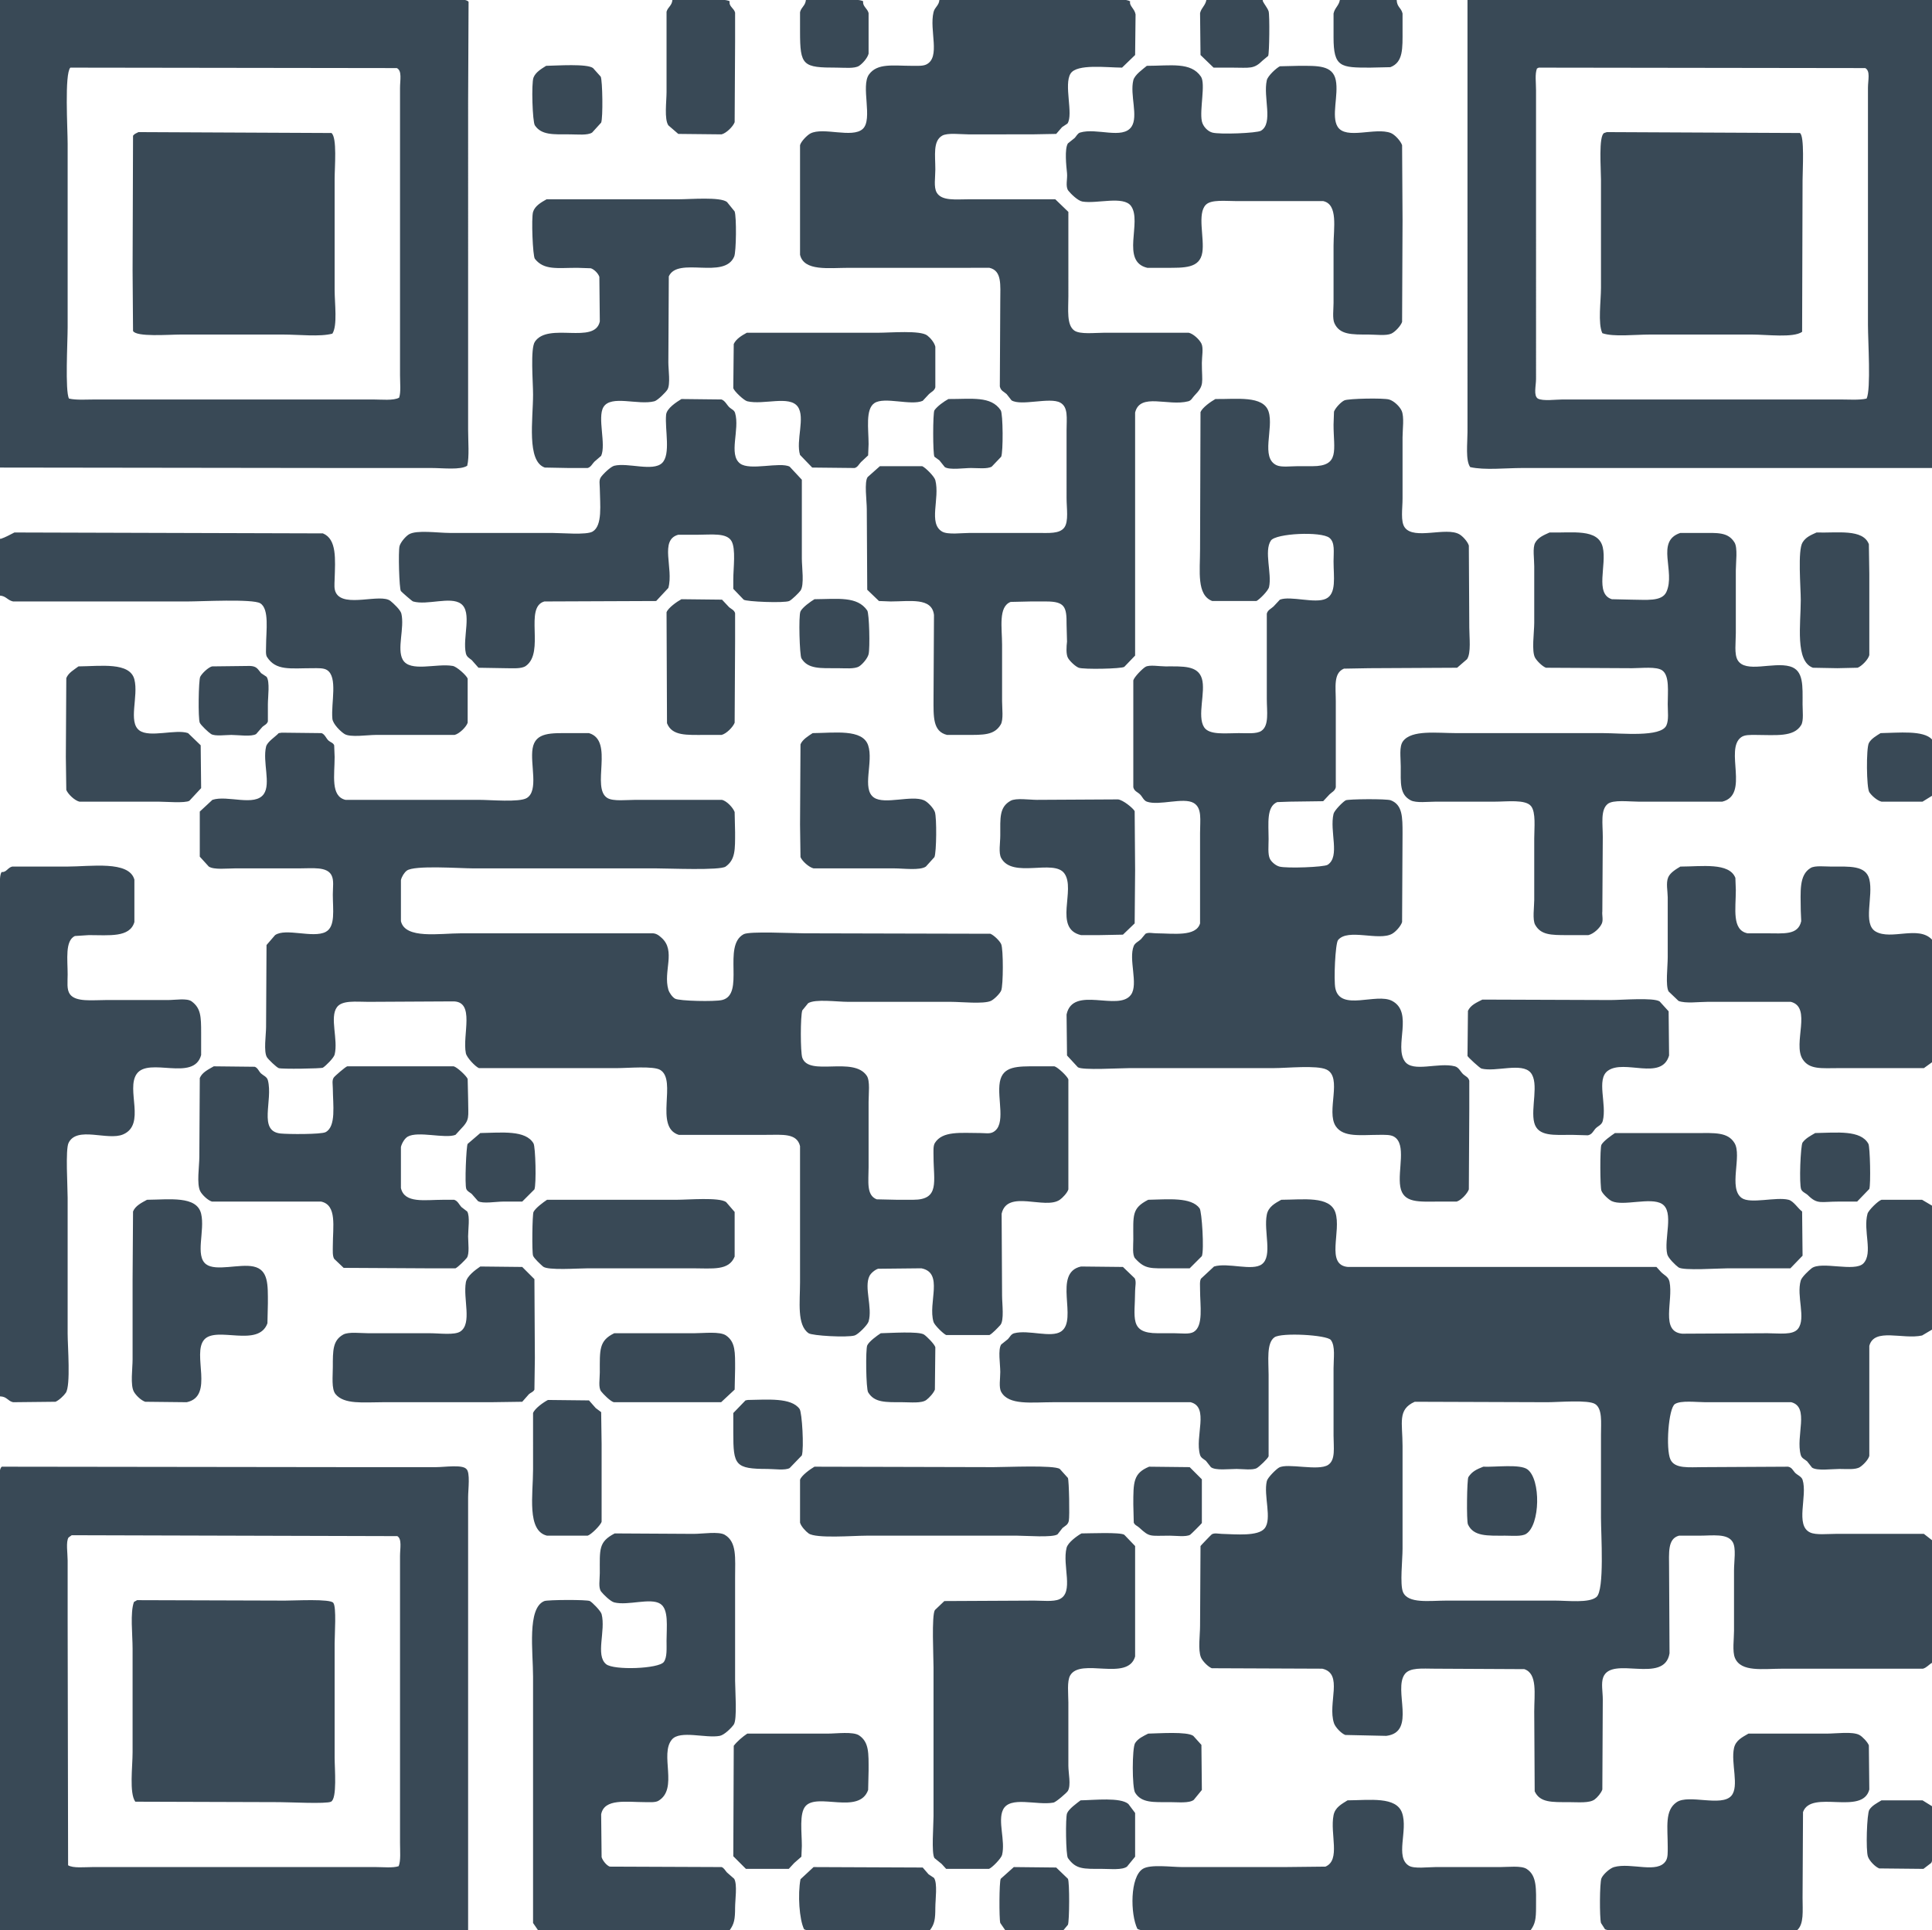 <svg xmlns="http://www.w3.org/2000/svg" width="4284" height="4281" viewBox="0 0 4284 4281">
  <defs>
    <style>
      .cls-1 {
        fill: #394956;
        fill-rule: evenodd;
      }
    </style>
  </defs>
  <path id="QR-CODE-02" class="cls-1" d="M0,0H976c14.861,0,56.4-5.28,63,4q-0.495,110.989-1,222V953c0,26.254,2.95,59.93-2,80-15.2,9.83-53.205,5-79,5H765q-382.461-.495-765-1V0ZM1491,0c21.69-.252,117.03-5.285,127,3-2.24,11.382,9.49,14.958,12,25V92q-0.495,89.492-1,179c-3.52,9.714-18.47,24.385-29,27l-96-1q-10.995-9.5-22-19c-9.37-13.9-4-52.8-4-74V26C1481.26,15.045,1489.66,13.1,1491,0Zm296,0c21.69-.252,117.03-5.285,127,3-1.77,10.95,9.52,15.683,12,26v90c-2.43,9.868-13.41,21.957-21,27-10,6.649-32.9,4-49,4-75.93,0-82-3.8-82-80V27C1776.88,15.319,1785.58,13.218,1787,0Zm296,0h307c24.6,0,101.03-6.421,116,3-2.55,10.071,9.93,16.154,12,29q-0.495,45-1,90-14.505,14-29,28c-34.85-.207-99.84-8.752-114,13-15.77,24.229,6.7,90.666-7,111l-12,8q-6.495,7.5-13,15l-54,1H2147c-17.11,0-46.2-3.972-58,3-20.6,12.173-15,43.148-15,75,0,17.814-3.91,39.052,3,51,11.06,19.135,41.97,15,72,15h191q14.505,14,29,28V657c0,29.489-4.25,63.562,13,76,12.63,9.107,45.39,5,66,5h188c10.5,2.519,23.65,15.228,28,24,4.92,9.916,1,29.163,1,43,0,45.406,6.59,48.585-17,73-4.11,4.256-6.38,10.253-13,12-44.61,11.777-107.07-19.953-118,25v539q-12,12.495-24,25c-6.09,4.41-90.22,6.04-101,2-7.64-2.86-20.3-15.06-24-22-4.45-8.34-3.26-25.33-2-36q-0.495-19.005-1-38c0.31-38.55-3.62-51-45-51h-35q-22.005.495-44,1c-27.81,10.65-19.01,57.52-19,95v125c0,15.76,3.38,41.25-3,52-14.29,24.09-38.89,23-78,23h-41c-31.96-7.71-30.01-40.56-30-81q0.495-92.49,1-185c-4.45-39.47-53.21-30.01-96-30q-13.005-.495-26-1-13.005-12.495-26-25-0.495-89.49-1-179c0-18.3-5.97-60.5,2-71l27-24h94c7.32,3.21,26.9,22.75,29,31,10.42,40.97-16.07,95.6,15,114,12.54,7.43,44.01,3,62,3h149c25.19,0,49.38,2.45,60-12,9.93-13.5,5-42.56,5-65V954c0-26.3,4.18-50.978-14-61-23.09-12.732-86.3,8.078-108-5q-5.505-7-11-14c-6.26-5.623-12.84-7.008-15-17q0.495-94.99,1-190c0-34.577,4.22-66.468-24-73H1883c-45.6,0-100.34,8.106-109-29V322c2.19-8.4,15.84-22.291,23-26,28.51-14.777,92.67,11.229,116-10,23.23-21.136-4.91-95.207,14-121,18.75-25.567,53.28-19,96-19,11.53,0,23.37.744,31-3,32.23-15.809,6.19-75.458,16-116C2072.8,15.436,2081.72,12.947,2083,0Zm592,0h125V2c3.23,7.533,10.25,14.937,13,23,2.64,7.72,1.71,94.278-1,99l-12,10c-20.11,19.989-28.29,16-68,16h-41q-14.505-14-29-28-0.495-46.5-1-93C2664.05,16.8,2672.53,12.761,2675,0Zm422,0c0.57,15.951,10.2,17.185,13,30V67c0,40.4,1.75,70.964-27,82l-45,1c-65.06,0-81-.642-81-67V30c2.7-12.758,11.76-17.262,14-30h126ZM4284,0V1038H3375c-36.4,0-82.35,5.24-115-2-10.69-14.87-6-53.411-6-78V0H4284ZM1211,146c24.36-.44,90.73-5.135,104,5q8.505,9.5,17,19c4.1,8.673,5.24,91.572,1,102q-10.005,11-20,22c-10.04,6.639-32.9,4-49,4-37.29,0-63.26,1.953-78-20-5.28-7.868-8.04-93.273-3-106C1187.74,160.03,1200.53,152.6,1211,146Zm1332,0c53.04-.033,97.6-9.076,120,24,10.69,15.793-3.47,73.747,2,99,2.41,11.126,12.49,22.05,23,25,16.5,4.632,99.01,1.379,108-4,27.97-16.732,4.53-74.139,13-112,2.16-9.641,20.84-26.941,29-31l42-1c41.4,0,75.25-1.835,82,32,6.49,32.566-10.44,79.839,4,103,18.45,29.6,83.94.636,118,14,8.88,3.484,21.85,17.673,25,27q0.495,82.992,1,166-0.495,112.989-1,226c-3.16,9.026-15.59,22.229-24,26-11.53,5.172-34.89,2-50,2-38.21,0-64.17.614-76-25-4.81-10.414-2-31.193-2-45V545c0-39.367,10.52-91.754-23-99H2741c-23.35,0-55.05-3.815-67,8-19.93,19.7-2.86,74.052-8,106-5.72,35.525-39.88,34-82,34h-40c-59.85-14.056-10.86-101.958-36-137-16.81-23.423-75.83-4.448-108-10-9.93-1.714-25.5-17-31-24-7.15-9.105-1.63-26.255-3-39-1.69-15.792-5.77-54.2,2-66l15-12c3.7-3.824,6.36-10.277,12-12,36.66-11.191,94.42,15.861,114-13,15.44-22.762-3.96-70.922,4-103C2516.01,165.875,2534.19,153.419,2543,146ZM156,150c-13.172,13.509-6,135.246-6,169V726c0,31.41-5.975,141.943,3,158,15.913,3.806,39.829,2,59,2H827c18.63,0,45.758,2.989,58-4,4.257-11.98,2-32.566,2-50V195c0-17.365,4.941-37.912-7-44Zm3256,0c-1.33.667-2.67,1.333-4,2-4.77,12.833-2,29.789-2,49V840c0,15.889-6,37.318,4,44,11.48,6.1,39.48,2,55,2h615c19.17,0,43.09,1.813,59-2,9.91-20.486,3-127.855,3-163V195c0-17.9,5.78-37.537-6-44ZM307,293l428,2c12.828,10.229,7,75.49,7,102V643c0,29.362,6.717,79.21-5,97-27.6,7.408-74.631,2-109,2H400c-25.569,0-97.94,5.907-105-8q-0.5-66.993-1-134,0.5-149.485,1-299C298.509,296.4,301.63,295.89,307,293Zm3256,0,428,2c10.71,5.963,6,82.512,6,105q-0.495,167.983-1,336c-19.55,13.737-77.95,6-111,6H3658c-32.89,0-80.44,5.652-105-3-10.16-21.7-3-70.7-3-101V398c0-23.8-5.6-96.5,7-103ZM1212,442h292c27.26,0,93.01-5.782,108,6q8.505,10.5,17,21c4.41,12.613,3.56,89.271-1,100-21.99,51.778-124.92-.649-145,44q-0.495,95.49-1,191c0,16.034,4.96,48.388-2,60-3.68,6.139-21.81,24.14-29,26-36.03,9.325-96.41-14.8-113,13-13.71,22.972,6.34,82.792-5,108q-7.5,6.5-15,13c-4.64,4.62-7.75,12.13-15,14h-42q-26.49-.495-53-1c-40.67-14.15-26-107.071-26-162,0-28.253-6.27-101.649,4-117,29.6-44.226,132.82,6.88,144-45q-0.495-49.5-1-99c-2.54-7.523-11.28-16.549-19-19l-30-1c-44.44,0-73.8,5.766-94-20-4.74-6.041-8.1-90.65-4-104C1186.14,456.516,1200.38,448.549,1212,442Zm444,296h291c27.81,0,93.38-5.856,109,6,6.85,5.2,15.81,15.5,18,25v90c-2.01,7.9-8.96,10.164-14,15q-7.005,7.5-14,15c-26.01,11.269-84.82-9.723-107,5-20.35,13.509-13,57.6-13,91q-0.495,12.5-1,25-7.995,7.5-16,15c-4.37,4.43-7.06,11.21-14,13q-46.995-.495-94-1-13.5-13.995-27-28c-9.71-31.865,12.05-83.176-5-107-18.33-25.616-75.78-3.383-112-12-7.37-1.752-28.91-22.157-31-29q0.495-48.995,1-98C1632.15,751.6,1644.98,744,1656,738ZM1511,885l89,1c8.35,3.243,11.77,12.555,18,18,4.48,3.913,10.09,5.54,12,12,10.84,36.729-15.22,91.95,11,112,21.71,16.61,88.36-4.15,110,7q13.5,14.505,27,29v175c0,18.65,5.85,58.65-3,71-3.6,5.02-19.53,20.61-25,23-11.13,4.87-95.3,1.57-101-3q-11.505-12-23-24v-21c0-24.66,6.01-67.72-4-85-10.88-18.79-44.66-14-74-14h-44c-42.38,11.48-9.87,74.68-22,118q-13.5,14.505-27,29-123.99.495-248,1c-45.39,13.04,1.91,112.5-41,143-9.72,6.91-29.43,5-46,5q-29.49-.495-59-1-7.5-8.505-15-17c-5.52-4.46-11.13-6.89-13-15-7.89-34.29,14.69-91.51-11-110-23.31-16.78-74.4,4-106-5-2.439-.69-24.644-20.24-27-23-3.8-4.45-6.188-88.87-3-100,2.527-8.82,13.769-21.77,21-26,17.213-10.07,64.009-3,90-3h227c21.38,0,76.27,5.05,90-3,22.58-13.24,16.38-60.56,16-96-0.1-9.31-2.14-17.27,2-24,4.1-6.66,21.92-24,30-26,30.13-7.45,85.53,13.42,106-6,19.85-18.83,6.03-74.365,9-107C1478.33,905.4,1500.36,891.592,1511,885Zm592,0c51.67,0.26,94.41-7.368,116,25,5.24,7.851,5.6,92.49,1,103q-10.5,11-21,22c-9.92,5.61-31.38,3-46,3-15.23,0-47.22,4.9-58-2l-12-15-11-8c-3.65-5.59-3.68-97.7,0-103C2078.32,900.915,2092.86,890.537,2103,885Zm592,0c46.89,0.653,106.29-8.374,118,28,11.91,36.984-18.66,102.46,18,119,10.51,4.74,31.11,2,45,2h34c61.62,0,47.01-35.841,47-92q0.495-14.5,1-29c2.91-8.13,15.38-21.492,23-25,8.99-4.137,86.17-5.555,99-2,10.9,3.018,23.66,15.379,28,25,6.1,13.519,2,41.641,2,59v136c0,22.22-4.85,50.65,5,64,20.73,28.1,91.44-2,121,15,7.5,4.32,18.24,16.08,21,25q0.495,90.99,1,182c0,21.78,4.34,56.3-5,70l-22,19q-97.485.495-195,1-27.99.495-56,1c-23.7,9.96-18,40.81-18,73v190c-1.9,8.41-8.85,10.91-14,16q-7.005,7.5-14,15-36.99.495-74,1-13.995.495-28,1c-24.25,10.25-19,47.75-19,82,0,14.53-2.12,33.95,3,44,3.55,6.97,12.82,14.82,21,17,16.16,4.31,98.78,1.38,107-4,28.14-18.4,3.74-73.95,13-113,1.77-7.48,20.69-26.66,27-30,5.31-2.81,90.66-3.66,100,0,25.98,10.18,26,36.94,26,74q-0.495,97.995-1,196c-2.86,9.27-14.19,21.58-22,26-29.68,16.78-98.42-12.74-120,14-6.13,7.6-9.81,88.81-6,107,10.91,52.14,91.02,9.29,126,28,47.83,25.58,3.91,99.99,28,134,17.96,25.35,74.39,1.47,111,11,9.17,2.39,12.67,12.58,19,18,5.28,4.52,11.02,6.11,13,14v62q-0.495,89.49-1,179c-3.33,9.43-17.21,24.19-27,27h-40c-42.91,0-78.69,4.22-85-33-6.15-36.29,14.42-94.65-14-111-7.93-4.56-19.46-4-32-4-42.2,0-79.88,6.22-97-19-22.23-32.73,16.03-109.05-21-126-21.61-9.89-87.41-3-117-3H2504c-21.26,0-104.78,5.18-114-2q-12-13.005-24-26-0.495-45.495-1-91c13.98-65.4,115.61-5.23,143-44,16.57-23.46-6.15-78.47,6-108,2.84-6.91,11.06-10.04,16-15q4.995-6,10-12c6.68-3.68,15.43-1.07,24-1,38.26,0.3,88.15,7.97,97-22V1847c0-28.59,4.8-54.79-14-66-22.45-13.39-77.07,6.66-104-3-6.95-2.49-10.13-11.21-15-16-5.64-5.55-12.72-6.82-15-16V1509c2.21-7.85,20.33-26.13,27-30,8.75-5.08,30.72-1,44-1,38.95,0,72.08-2.32,81,27,9.01,29.62-11.17,83.17,5,108,11.62,17.84,47.86,13,77,13,17.53,0,39.45,2.24,50-5,17.51-12.02,12-42.62,12-71V1361c2.11-8.28,9.73-10.89,15-16q7.005-7.5,14-15c23.82-9.09,77.73,9.33,102-2,24.12-11.27,16.98-48.86,17-83,0.01-21.31,3.59-41.55-9-52-17.88-14.84-119.2-10.2-130,6-15.6,23.4,2.68,73.09-4,103-1.84,8.23-21.06,27.53-28,31h-98c-34.95-13.25-27-66.24-27-114q0.495-152.49,1-305C2666.39,903.57,2685.01,890.641,2695,885ZM32,1181q341.965,1.005,684,2c31.178,12.77,27.4,57.19,26,102-0.347,11.09-1.6,21.48,3,30,18.209,33.74,99.3.22,121,18,6.314,5.17,22.05,19.54,24,28,7.35,31.89-10.335,78.07,3,102,16.028,28.76,74.984,7.6,111,14,8.95,1.59,29.94,20.54,33,28v98c-3.39,9.77-18.48,24.39-29,27H833c-17.8,0-56.032,6.01-69-2-8.359-5.16-25.913-22.04-27-34-3.184-35.05,12.622-92.61-12-108-7.581-4.74-19.56-4-32-4-49.205,0-81.066,6.34-101-25-3.347-5.26-2-16.78-2-25,0-32.92,7.685-81.53-13-94-16.752-10.1-130.914-4-162-4H29c-12.523-2.74-15.434-12.06-29-13V1195H2C12.238,1191.61,20.717,1186.69,32,1181Zm3404,0c50.14,1.44,108.08-9.71,118,33,9.16,39.46-18.14,102.89,20,115q22.005,0.495,44,1c31.75,0,66.89,4.92,77-17,20.96-45.47-24.78-112.81,31-131h45c37.48,0,60.42-2.35,75,21,7.55,12.08,3,44.32,3,62v139c0,21.04-3.76,46.69,4,60,17.35,29.75,78.35,3.41,116,14,30.96,8.71,28,43.71,28,84,0,14.44,2.7,36.37-3,46-16.35,27.6-57.2,22-101,22-13.36,0-24.42-.4-32,5-37.68,26.87,19.25,127.8-42,143H3633c-20.38,0-55.94-4.65-68,5-16.51,13.21-11,44.31-11,73q-0.495,82.485-1,165c-1.06,8.89,2.35,18.93-1,27-4.27,10.27-18.24,23.26-30,26h-47c-36.24,0-58.31-.29-71-23-6.26-11.21-2-39.69-2-55V1860c0-24.19,3.96-58.14-7-72-12.21-15.44-53.02-10-80-10H3184c-17.18,0-43.88,3.44-56-3-24.61-13.07-22-37.85-22-75,0-20.5-3.93-44.02,5-56,19.21-25.77,74.69-18.01,119-18h325c40.32,0,127.73,9.68,140-17,5.71-12.42,3-31.1,3-47,0-28.02,4.35-63.06-12-75-12.68-9.26-46.23-5-67-5q-95.49-.495-191-1c-8.15-3.1-19.76-14.75-24-22-8.35-14.29-2-56.29-2-78V1256c0-16.77-3.91-40.93,2-52C3410.38,1192.05,3422.98,1186.91,3436,1181Zm592,0c45.71,1.49,102.91-8.66,116,26q0.495,33,1,66v180c-2.48,9.89-16.99,24.62-26,28q-22.5.495-45,1-27-.495-54-1c-39.89-14.28-27-96.99-27-150,0-28.73-7.09-110.36,4-128C4004.31,1191.37,4014.59,1187.02,4028,1181ZM1511,1329q45,0.495,90,1,7.995,8.505,16,17c4.84,3.91,11.14,6.21,13,13v64q-0.495,89.49-1,179c-3.87,9.75-18.21,24.32-29,27h-37c-40.4,0-72.77,2.72-84-26q-0.495-122.985-1-246C1481.53,1348.08,1501.57,1334.03,1511,1329Zm295,0c52.33-.36,94.83-7.11,117,25,4.5,6.51,6.35,83.51,3,97-2.3,9.28-13.68,22.47-21,27-10.08,6.24-31.09,4-47,4-39.09,0-66.63,2.24-81-22-3.87-6.52-6.65-94.54-2-104C1779.44,1346.96,1797.13,1334.34,1806,1329ZM554,1477c15.929,0.49,17.605,7.55,25,16q6,4.005,12,8c7.877,10.4,3,44.66,3,61v38c-1.93,6.29-7.6,8.15-12,12q-7,7.995-14,16c-10.207,6.56-40.439,2-55,2-12.6,0-36.283,3.41-45-2-5.356-3.32-22.507-19.37-25-25-4-9.02-2.76-94.73,1-102,3.923-7.58,17.272-20.45,26-23Q512,1477.505,554,1477Zm-380,1c48.863-.38,113.974-10.27,124,29,9.523,37.3-14.413,94.21,11,113,22.848,16.89,80.55-3.51,108,6q14,13.5,28,27,0.5,47.49,1,95-13,13.995-26,28c-9.056,5.8-54.02,2-69,2H176c-10.657-2.67-25.053-16.5-29-26q-0.5-36.495-1-73,0.5-87.495,1-175C151.674,1492.08,164.405,1485.33,174,1478Zm451,147q44,0.495,88,1c7.759,2.72,10.219,12.26,16,17,4.346,3.56,9.692,4.39,12,10q0.5,13.005,1,26c0,40.23-9.337,86.99,24,95h296c25.93,0,89.54,5.89,106-4,27.04-16.24,7.15-74.94,13-110,6.12-36.71,41.54-34,85-34h40c56.72,16.71,3.73,121.82,41,144,12.96,7.71,42.6,4,62,4h192c10.78,2.73,24.25,17.07,28,27q0.495,22.5,1,45c0,38.13.83,60.56-21,76-12.57,8.89-125.84,4-153,4H1050c-30.86,0-131.342-7.53-148,5-5.545,4.17-11.255,13.34-13,21v91c9.4,40.51,85.8,27,134,27h421c10.48-.74,16.54,4.2,23,10,32.23,28.9,3.15,74.16,15,115,2.04,7.03,9.07,16.8,15,20,9.86,5.32,87.69,6.84,104,3,51.84-12.22.14-120.14,48-146,13.04-7.05,108.07-2,134-2q206.475,0.495,413,1c7.82,3.14,20.61,15.46,24,23,4.99,11.1,4.74,91.64,0,103-2.95,7.06-16.02,19.92-23,23-16.51,7.28-65.84,2-88,2H1881c-25.21,0-72.82-6.86-89,3l-13,16c-4.28,12.36-4.32,92.64,0,105,14.8,42.34,113.34-4.06,143,40,7.69,11.42,4,40.12,4,58v145c0,31.26-5.43,61.87,18,71q22.5,0.495,45,1h36c59.49,0,45.01-40.78,45-96,0-10.67-1.17-23.33,3-30,16.94-27.08,56.92-22.08,101-22,10.57,0.02,20.01,2.23,28-2,29.86-15.81,8.48-74.16,15-111,6.37-35.99,38.88-35,82-35h39c7.58,2.04,28.51,21.81,31,29v244c-2.33,7.7-12.84,18.75-19,23-32.99,22.79-116.53-23.94-129,31q0.495,90.99,1,182c0,17.5,5.1,55.01-4,65-4.96,5.44-17.72,19.02-24,22h-96c-6.56-2.88-25.86-21.88-28-29-12.85-42.8,23.39-109.18-27-119q-48,.495-96,1c-7,2.32-15.86,9.73-19,16-12.51,24.97,7.16,69.96-2,101-2.34,7.92-23.12,28.68-31,31-16.76,4.93-93.89.62-102-5-26.22-18.16-19-69.13-19-113V2542c-7.09-29.22-38.85-25-75-25H1505c-55.24-17.31-2.77-120.84-41-144-15.27-9.25-71.87-4-96-4H1062c-8.14-3.34-27.04-23.36-29-33-8.24-40.51,21.56-115.89-29-115q-93.49.495-187,1c-27.5,0-58.364-4.06-70,12-16.431,22.68,3.33,71.82-5,105-1.869,7.45-19.8,25.23-26,29-3.542,2.15-91.741,3.48-98,1-5.248-2.08-22.923-19.12-26-24-7.842-12.43-2-49.77-2-67q0.5-90.99,1-182,9.5-10.995,19-22c23.422-16.38,83.895,7.45,112-7,22.431-11.53,16-49.51,16-83,0-16.21,2.94-31.81-3-43-10.254-19.31-41.629-15-71-15H521c-18.11,0-46.325,3.53-58-4q-10-10.995-20-22V1800q14-13.005,28-26c33.344-11.11,94.11,15.65,114-13,15.928-22.95-3.066-71.58,5-105,2.641-10.94,20.766-22.02,28-30C620.333,1625.67,622.667,1625.33,625,1625Zm1177,1c48.68-.38,110.49-9.78,123,27,12.48,36.69-15,97.07,13,116,23.82,16.1,83.11-6.05,111,6,8.12,3.51,21.04,17.34,24,26,4.34,12.71,3.63,89.31-1,100q-9.495,10.5-19,21c-13,9.05-49.84,4-70,4H1804c-10.39-2.54-25.13-15.94-29-25q-0.495-36-1-72,0.495-88.995,1-178C1779.17,1640.23,1792.67,1632.14,1802,1626Zm2368,0c39.52-.6,95.01-6.92,114,14v125q-10.5,6.495-21,13h-91c-9.96-2.45-21.92-13.38-27-21-6.42-9.62-7.13-97.47-1-109C4149.16,1638.29,4160.7,1631.89,4170,1626ZM2479,1773c10.94,1.02,33.1,18.96,37,26q0.495,65.49,1,131-0.495,58.995-1,118-13.005,12.495-26,25-25.995.495-52,1h-41c-62.02-14.53-10.7-101.07-37-137-23.71-32.41-114.93,12.21-140-34-6.15-11.34-2-33.49-2-50,0-39.02-2.45-62.82,23-77,11.8-6.58,42-2,58-2Q2388.985,1773.505,2479,1773ZM0,3097V2004c0-14.41-3.174-64.9,4-70,10.023,1.22,13.233-9.78,23-12H148c53.208,0,138.406-13.85,150,29v94c-10.129,34.91-55.83,29.01-101,29q-15.5,1.005-31,2c-22.183,10.45-16,52.84-16,85,0,17.58-2.44,33.62,5,44,12.805,17.87,49.673,13,80,13H372c17.042,0,42.631-4.68,53,3,20.387,15.11,21,33.42,21,70v49c-16.339,59.95-116.19,3.43-143,42-24.021,34.55,21.08,112-30,134-34.29,14.77-102.53-19.31-121,19-7.132,14.79-2,95.84-2,122v301c0,28.08,7.04,114.6-4,131-4.436,6.59-15.353,16.89-23,20q-47,.495-94,1C16.749,3107.16,15.878,3097.54,0,3097ZM3726,1922c47.41-.11,108.42-9.62,122,25q0.495,13.5,1,27c0,41.72-9.24,88.77,26,96h42c38.19,0,70.09,4.68,77-27q-0.495-11.505-1-23c-0.25-42.48-4.43-79.2,22-95,9.56-5.72,31.59-3,46-3,39.74,0,76.14-3.2,84,28,9.47,37.6-15.12,99.05,14,116,34.37,20,94.93-14.03,125,18v272q-9,6.495-18,13H4078c-38.53,0-65.88,3.88-81-20-22.12-34.95,21.37-114.91-26-127H3786c-19.3,0-48.45,4.1-64-2q-10.995-10.5-22-21c-7.29-12.37-2-55.19-2-76V1990c-0.15-13.95-4.16-31.61,1-44C3703.35,1935.55,3716.41,1927.71,3726,1922Zm-439,295q141.99,0.495,284,1c25.65,0,94.73-5.94,109,3q10.005,10.995,20,22,0.495,48.99,1,98c-16.74,57.1-99.56,7.16-136,34-25.76,18.98-1.58,73.92-11,111-2.48,9.77-11.63,11.4-17,18-4.75,5.84-7.23,12.14-16,14q-17.505-.495-35-1c-39.35,0-75.79,4.44-84-27-8.31-31.84,11.39-88.08-8-111-19.54-23.1-77.1-.92-109-9-3.62-.92-29.91-25.06-31-28q0.495-49.995,1-100C3261.11,2228.92,3273.99,2223.71,3287,2217ZM474,2365q45.5,0.495,91,1c7.138,2.88,8.831,10.32,14,15,5.3,4.79,12.919,7.04,15,15,11.747,44.97-22.127,112.73,28,118,17.035,1.79,90.3,2.16,100-3,23.792-12.65,16.229-60.6,16-97-0.056-8.84-2.244-17.53,2-24,2.2-3.35,26-23.99,30-25h236c7.72,1.99,28.19,21.08,31,28q0.495,22.005,1,44c0,42.41,4.78,45.58-17,68q-5.5,6-11,12c-23.285,9.09-83.025-9.16-106,4-6.6,3.78-13.086,14.65-15,23v91c8.054,34.66,52.522,26.01,94,26h24c7.95,2.39,11.02,10.51,16,16l13,10c6.44,10.77,2,40.03,2,55,0,13.71,3.52,39.61-3,48-3.93,5.05-19.45,20.51-25,23H944q-90.991-.495-182-1-10.5-10.005-21-20c-4-6.69-3-18.46-3-29,0-42.29,9.667-90.34-26-98H470c-9.284-2.79-21.86-14.96-26-23-8.293-16.09-2-55.28-2-76q0.5-87.495,1-175C448.391,2378.09,462.13,2371.98,474,2365Zm591,148c47.77-.88,100.43-7.1,118,23,4.49,7.69,6.56,90.63,2,102l-27,27h-42c-15.68,0-45.54,5.31-56-1q-7.005-7.995-14-16c-4.21-3.65-9.7-5.51-12-11-3.85-9.16-.05-95.87,3-100Q1050.995,2525,1065,2513Zm2516,0h181c39.98,0,68.95-2.47,84,22,17.36,28.23-14.22,100.25,16,122,19.29,13.88,76.45-3.09,104,4,11.03,2.84,20.92,19.32,30,26q0.495,48.99,1,98-13.5,13.995-27,28H3832c-22.09,0-99.19,5.56-110-2-6.58-4.6-22.96-20.63-25-29-8.18-33.59,16.09-94.86-12-112-25.04-15.28-85.68,5.81-111-6-7.05-3.29-20.06-15.76-23-23-3.01-7.4-3.46-95.85,0-102C3555.87,2530.34,3572.56,2518.77,3581,2513Zm444,0c48.28-.9,101.02-7.22,118,24,3.62,6.65,5.52,88.87,2,100q-13.5,13.995-27,28h-41c-39.38,0-46.93,6.92-68-14-4.65-4.61-12.09-6.68-15-13-5.04-10.97-1.39-98.13,3-104C4004.18,2524.38,4014.23,2519.32,4025,2513ZM326,2661c49.721-.36,110.37-9.37,120,31,8.911,37.35-14.012,93.1,11,112,21.521,16.26,74.251-1.52,105,5,33.557,7.12,32,40.46,32,82q-0.5,22.005-1,44c-20.026,54.67-112.74,5.64-140,36-28.2,31.41,22.947,125.77-39,139q-46-.495-92-1c-9.351-3.14-20.349-13.99-25-22-8.39-14.44-3-51.7-3-72V2837q0.5-74.985,1-150C300.094,2674.26,314.093,2667.5,326,2661Zm887,0h287c27.06,0,93.99-5.93,110,5l19,22v99c-12.81,31.82-49.1,26-93,26H1304c-23.02,0-89.66,5.13-100-4-5.22-4.61-19.69-17.71-22-24-2.75-7.49-1.7-91.72,1-97C1187.52,2679.14,1204.55,2666.64,1213,2661Zm1333,0c44.2-.82,95.43-6.48,114,19,4.96,6.8,10.4,91.84,5,106l-27,27h-41c-45.49,0-57.67,2.7-80-22-6.63-7.33-4-28.6-4-42C2513,2694.89,2509.05,2680.09,2546,2661Zm295,0c48.94-.23,107.6-9.01,120,28,13.99,41.77-22.37,116.82,28,121h684q4.995,5.505,10,11c6.85,7.34,16.56,10.05,19,22,8.65,42.32-20.89,110.32,28,115q94.485-.495,189-1c26.38,0,56.58,4.86,68-10,18.02-23.45-4.11-72.54,6-107,2.26-7.69,17.88-22.23,24-27,21.34-16.62,95.98,8.99,115-11,21.75-22.85-1.22-72.52,9-110,2.11-7.74,23.45-28.72,31-31h90q10.995,6.495,22,13v275q-10.995,6.495-22,13c-42.96,9.46-106-17.95-117,23v244c-2.25,8.83-13.95,20.55-21,25-9.67,6.1-29.61,4-45,4-16.95,0-49.81,4.66-61-3l-11-14c-5.23-4.46-11.87-6.44-14-14-11.76-41.76,20.09-106.21-21-117H3782c-20.3,0-54.63-4.54-68,4-14.42,9.2-20.7,99.83-10,123,9.75,21.12,41.27,17,72,17q94.485-.495,189-1c8.34,1.8,10.28,7.72,15,13,4.76,5.33,14.64,8.62,17,16,11.52,36.06-17.34,101.48,17,117,13.04,5.89,38.15,3,56,3h196q9,7.005,18,14v272c-7.19,4.04-11.39,10.45-20,13H3954c-45.28,0-93.59,8.27-107-24-5.95-14.32-2-41.97-2-60V3483c0-20.31,5.17-49.48-3-63-11.77-19.49-43.92-14-75-14h-44c-25.73,6.69-22,38.54-22,71q0.495,94.995,1,190c-11.56,69.59-128.2,4-147,53-5.02,13.08-1,32.7-1,49q-0.495,99.99-1,200c-2.63,7.79-10.86,17.43-17,22-11.63,8.66-36.83,6-57,6-37.76,0-64.26,1.37-76-24q-0.495-88.485-1-177c0.01-38.69,7.6-84.09-22-94q-99.495-.495-199-1c-26.52,0-54.62-3.14-66,12-26.16,34.83,26.58,128.57-41,137q-45.495-1.005-91-2c-8.74-3.22-22-17.03-25-26-14.83-44.36,21.87-110.18-26-121q-122.49-.495-245-1c-8.31-3.18-20.62-15.86-24-24-6.89-16.57-2-49.43-2-70q0.495-88.485,1-177c0.45-.99,23.81-25.3,25-26,5.92-3.51,14.89-1.22,22-1,32.15,1,80.42,5.64,95-12,17.24-20.86-2.58-72.9,5-105,1.86-7.89,20.4-26.22,27-30,18.74-10.75,87.24,8.39,109-6,16.85-11.13,12-38.43,12-65V3035c0-23.21,4.4-49.21-6-63-8.49-11.26-109.38-17.03-125-6-18.14,12.81-13.01,52.42-13,83v181c-2.24,5.77-20.58,22.76-26,26-8.92,5.33-32.24,2-45,2-16.93,0-46.88,3.95-57-4l-11-14c-4.84-3.88-11.01-6.44-13-13-12.26-40.5,21.18-106.4-21-117H2334c-46.36.01-97.54,7.35-114-23-5.53-10.19-2-28.93-2-44,0-17.83-5.44-49.61,2-61l15-12c4.42-4.68,6.79-11.12,14-13,31.78-8.3,81.83,11.13,104-4,38.08-25.98-19.82-129.99,44-144q46.5,0.495,93,1,13.005,12.495,26,25c4.11,7.35,1.04,18.39,1,28-0.23,59.45-13.87,94,50,94h37c15.73,0,33.16,2.93,43-3,21.9-13.19,14-58.64,14-93,0-8.44-1.18-19.45,2-25q14.505-13.5,29-27c30.78-9.36,84.91,10.71,106-5,24.4-18.17,3.66-73.19,11-110C2812.51,2676.39,2827.24,2668.72,2841,2661ZM1065,2809q46.5,0.495,93,1l27,27q0.495,87.495,1,175-0.495,34.995-1,70c-2.32,5.32-7.94,6.41-12,10q-7.5,8.505-15,17-35.49.495-71,1H848c-42.478,0-84.858,5.28-104-18-9.348-11.37-6-39.78-6-60,0-37.07-.219-58.93,23-72,11.775-6.63,39.091-3,56-3H953c21.789,0,55.15,4.78,68-4,26.12-17.84,5.56-72.27,12-109C1035.5,2829.77,1054.59,2816.16,1065,2809Zm297,148h177c21.84,0,57.32-4.52,71,5,21.05,14.64,20,37.54,20,74q-0.495,22.995-1,46-15,13.995-30,28H1361c-7.58-2.02-23.37-17.99-28-24-6.65-8.63-3-27.29-3-42C1330,2993.83,1327.8,2973.59,1362,2957Zm591,0c20.11-.33,84.51-4.85,96,3,6.11,4.17,22.8,20.69,25,28q-0.495,46.995-1,94c-3.04,8.02-12.51,18.11-19,23-10.43,7.87-35.26,5-53,5-37.72,0-62.05,1.11-76-22-4.81-7.97-5.79-95.63-2-104C1926.96,2975.25,1944.75,2962.32,1953,2957Zm-738,148q45.495,0.495,91,1,7.5,8.505,15,17l12,9q0.495,34.995,1,70v173c-2.05,7.79-23.36,28.78-31,31h-90c-45.33-10.74-31-91.29-31-147V3134C1185.79,3123.79,1205.11,3110.07,1215,3105Zm443,0c44.04-.62,96.68-5.74,115,20,5.46,7.67,10.02,86.7,5,103q-13.5,13.995-27,28c-9.78,5.71-35.27,2-49,2-72.07,0-76-8.34-76-80v-44q13.5-13.995,27-28C1654.67,3105.67,1656.33,3105.33,1658,3105Zm1479,4c-38.67,17.34-27,46.21-27,98v228c0,24.32-6.18,78.95,1,96,11.11,26.4,59.19,19,96,19h241c29.01,0,75.64,5.91,92-8,18.17-15.44,10-138.01,10-176V3182c0-26.91,3.49-57.53-13-68-15.49-9.84-80.78-4-106-4Q3284.015,3109.505,3137,3109ZM0,4281V3316c0-14.86-5.28-56.4,4-63q384.962,0.495,770,1H967c18.867,0,57.96-6.12,67,4,9.19,7.57,4,45.39,4,63v960H0ZM1806,3253q198.48,0.495,397,1c29.21,0,134-5.02,147,4q9,10.005,18,20c2.51,6.22,4.07,85.49,2,95-2.02,9.25-8,10.92-14,16l-11,14c-11.02,7.71-69.71,3-89,3H1921c-29.09,0-111.37,6.79-128-5-6.26-4.44-16.94-15.84-19-24v-95C1777.06,3272.34,1797.22,3258.05,1806,3253Zm742,0q45,0.495,90,1l27,27v97c-0.48,1.26-24.21,24.97-26,26-9.18,5.26-32.06,2-45,2-44.79,0-44.13,4.05-68-18-4.24-3.91-9.65-5.11-12-11q-0.495-19.995-1-40C2513,3287.16,2512.89,3267.58,2548,3253Zm741,0c27,1.25,81.37-6.34,98,6,29.94,22.22,28.27,123.4-3,143-9.87,6.19-30.4,4-46,4-40.14,0-70.46,2.06-83-25-3.43-7.39-2.27-100.03,1-105C3264.17,3263.6,3273.74,3259.04,3289,3253ZM1363,3401q87.495,0.495,175,1c20.04,0,55.7-5.81,69,2,27.32,16.05,23,51.49,23,95v229c0,20.29,5.08,85.58-3,97-5.29,7.47-20.83,23.04-31,25-30.69,5.92-87.98-13.1-106,8-28.01,32.8,14.96,109.21-30,136-6.65,3.96-18.39,3-29,3-41.82,0-91.08-8.89-98,27q0.495,47.49,1,95c2.34,7.66,10.71,18.22,18,21q123.99,0.495,248,1c5.44,1.77,8.36,8.23,12,12q7.995,7.005,16,14c7.32,12.63,2,46.87,2,64,0,26.06-2.07,36.17-12,50H1193q-5.505-7.995-11-16V3719c0-55.83-13.59-152.46,25-168,7.28-2.93,94.97-3.42,101,0,5.93,3.36,24.19,22.03,26,29,9.52,36.73-14.13,91.2,10,111,17.05,13.98,117.15,10.28,128-5,7.4-10.43,6-28.9,6-47,0-31.01,5.27-69.88-14-82-22.06-13.88-71.37,4.67-102-3-8.37-2.1-24.01-17.57-29-24-6.59-8.49-3-26.53-3-41C1330,3436.17,1326.71,3419.93,1363,3401Zm1035,0c17.75,0.02,86.05-3.12,95,3q12,12.495,24,25v245c-16.3,56.18-120.73,1.76-144,42-7.39,12.79-4,40.91-4,60v140c0,17.32,6.24,43.01-1,56-2.28,4.09-26.52,25-32,26-37.45,6.8-96.96-15.6-112,16-11.95,25.11,5.66,68.63-2,100-1.89,7.74-22.07,28.47-29,31h-95q-4.995-5.505-10-11l-16-13c-6.93-10.86-2-72.39-2-93V3698c0-23.47-4.56-114.88,3-127q10.5-10.005,21-20,99.495-.495,199-1c17.94,0,42.79,2.91,56-3,33.2-14.85,6.04-74.5,16-114C2368,3421.08,2387.84,3406.76,2398,3401Zm-2239,4q-3.5,2.505-7,5c-6.21,9.36-2,35.43-2,51v133q0.5,271.47,1,543c11,6.89,36.626,4,54,4H834c15.776,0,37.615,2.33,50-2,5.016-12.47,3-33.02,3-52V3451c0-16.55,4.721-37.64-6-44Q520.035,3406,159,3405Zm145,144q163.983,0.495,328,1c21.6,0,101.009-4.38,107,5,7.419,8.63,3,70.18,3,90v253c0,24.91,5.863,90.98-8,98-10.046,5.34-93.125,1-114,1q-159.984-.495-320-1c-13.684-19.12-6-77.35-6-110V3657c0-32.33-5.719-80.09,3-104C299.333,3551.67,301.667,3550.33,304,3549Zm1353,296h178c20.33,0,56.74-4.99,70,4,22.36,15.16,21,39.77,21,78q-0.495,21.495-1,43c-19.86,55.45-112.69,5.33-139,36-13.99,16.3-8,57.69-8,88q-0.495,12-1,24-7.995,7.005-16,14-6,6.495-12,13h-95l-28-28q0.495-122.49,1-245C1634.46,3862.3,1646.63,3851.85,1657,3845Zm889,0c24.58-.46,85.95-5,100,5q9,10.005,18,20,0.495,49.995,1,100-9,10.995-18,22c-10.26,7.76-34.39,5-52,5-37.91,0-63.7,2.09-78-21-6.86-11.07-6.92-98.97,0-110C2523.34,3855.9,2534.84,3850.71,2546,3845Zm1331,0h174c20.85,0,56.8-5.16,72,3,6.76,3.63,18.13,15.59,21,23q0.495,48.99,1,98c-15.1,58.36-128.85-.81-147,50q-0.495,94.995-1,190c0,29.5,3.35,58.06-12,72H3684c-26.12,0-107.62,5.78-125-2q-4.5-7.005-9-14c-3.29-12.36-3.05-89.02,1-99,3.49-8.62,18.56-22.35,28-25,38.13-10.72,96.88,15.62,115-14,4.58-7.48,4-19.02,4-31,0.01-43.89-7.1-80.67,20-99,26.6-17.99,99.07,10.91,121-14,18.18-20.65-1.44-72.93,6-106C3848.9,3859.67,3863.34,3852.99,3877,3845ZM2396,3993c31.28-.56,88.22-7.11,106,8q7.5,10.005,15,20v97q-9,10.995-18,22c-10.86,7.99-36.66,5-55,5-42.02,0-58.11,1.34-76-24-4.72-6.68-5.54-89.62-2-99C2369.79,4011.97,2387.64,3999.5,2396,3993Zm592,0c49.52-.28,108.07-9.11,121,28,13.52,38.8-16.16,97.75,15,117,11.65,7.2,41.91,3,59,3h143c18.43,0,47.01-3.59,59,4,23.75,15.03,21,45.77,21,85,0,26.05-1.87,37.16-12,51H2591c-19.67,0-55.1,4.96-69-3-15.84-33.11-16.43-115.08,12-133,16.92-10.67,63.36-4,88-4h225q45.99-.495,92-1c34.32-14.4,9.77-72.53,18-114C2960.48,4008.47,2974.98,4001.28,2988,3993Zm1184,0h91q10.5,6.495,21,13v93c0,8.98,2.57,27.8-2,33q-8.505,6.495-17,13-48.99-.495-98-1c-9.18-3.6-21.59-16.57-25-26-5.05-13.95-2.42-95.45,3-104C4151.04,4004.47,4162.11,3999.02,4172,3993ZM1804,4141q120.99,0.495,242,1,6.495,7.5,13,15,6,4.005,12,8c8.26,11.85,3,48.15,3,66,0,25.89-1.77,36.42-12,50H1866c-23.36,0-64.19,6.44-83-2-10.72-21.67-14.27-77.43-8-111Q1789.505,4154.5,1804,4141Zm444,0q46.995,0.495,94,1,13.005,12.495,26,25c3.84,6.97,3.45,93.6,0,102q-4.995,6-10,12H2229q-5.505-7.995-11-16c-2.69-9.76-2.43-91.51,1-98Z"/>
</svg>
